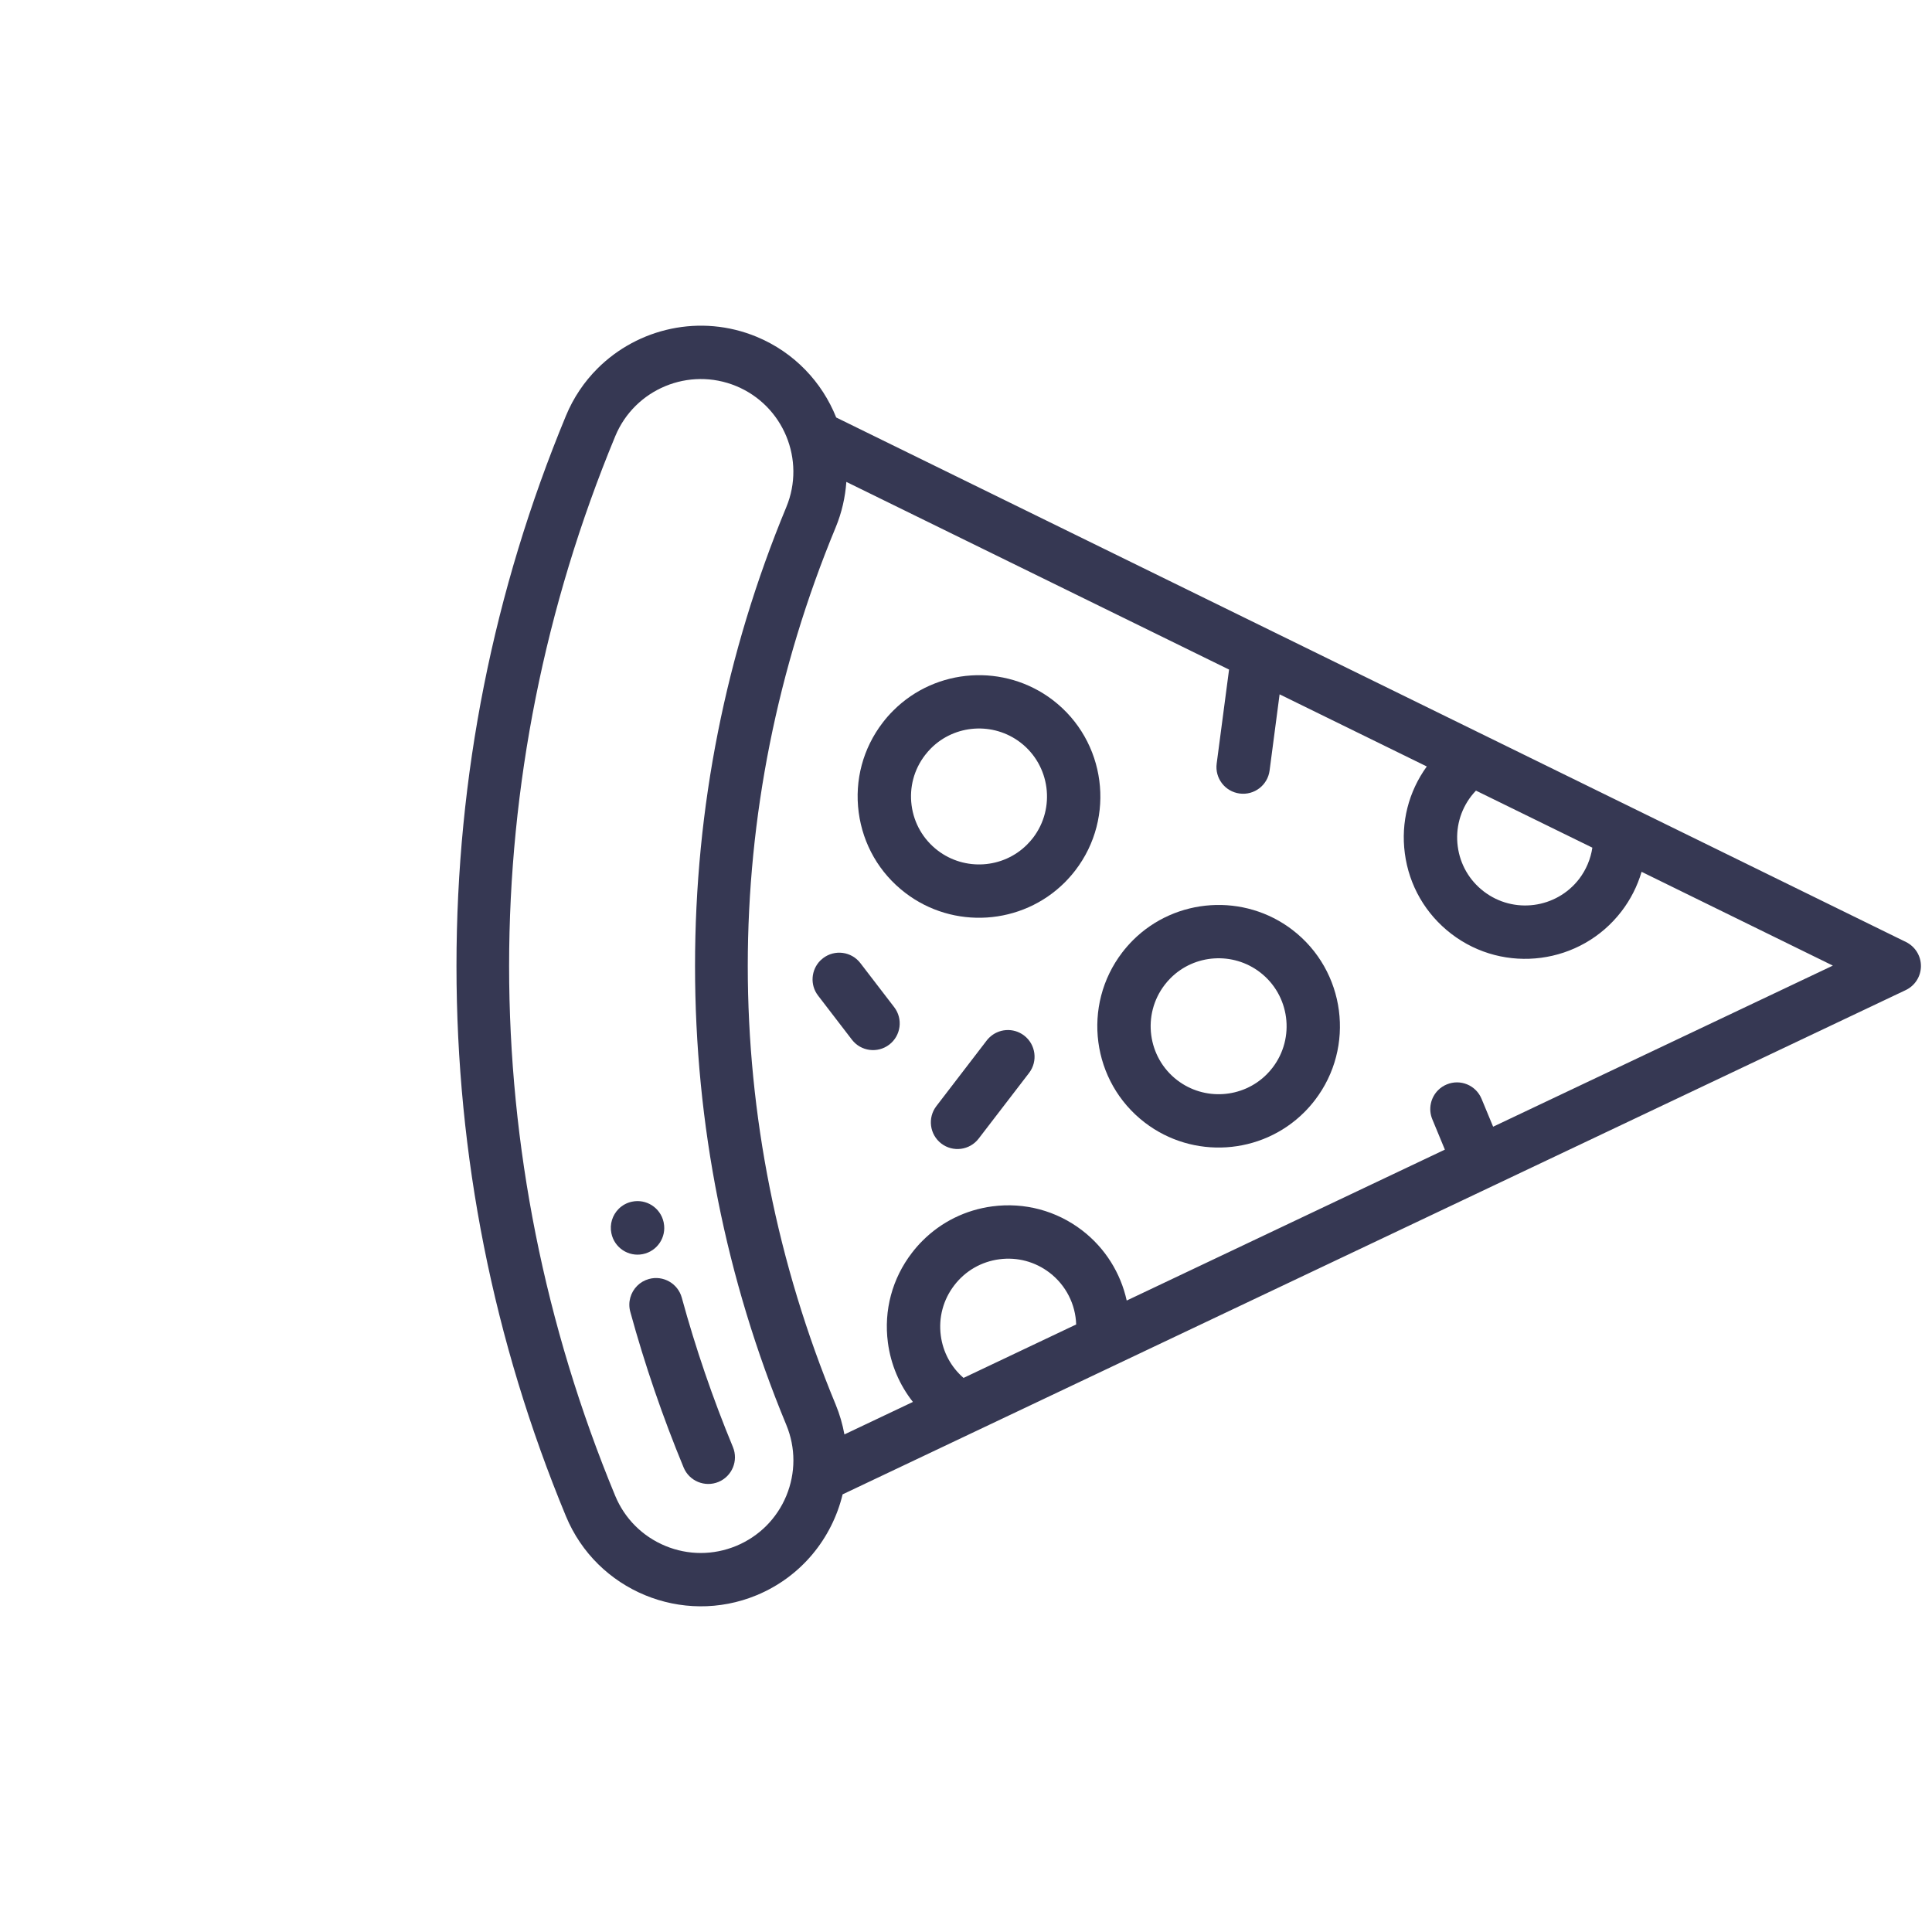 <svg width="44" height="44" viewBox="0 0 44 44" fill="none" xmlns="http://www.w3.org/2000/svg">
<path d="M43.748 22.004C43.747 22.237 43.612 22.449 43.401 22.549L19.19 34.033C18.949 35.032 18.252 35.907 17.232 36.33C15.538 37.031 13.59 36.224 12.889 34.531C11.235 30.538 10.396 26.322 10.396 22C10.396 17.678 11.235 13.462 12.889 9.469C13.06 9.055 13.307 8.693 13.606 8.394C14.529 7.471 15.953 7.141 17.232 7.67C18.092 8.027 18.723 8.705 19.044 9.508L43.408 21.454C43.617 21.557 43.75 21.771 43.748 22.004ZM21.944 31.381L24.509 30.164C24.495 29.706 24.277 29.272 23.905 28.986C23.576 28.734 23.17 28.625 22.76 28.679C22.349 28.733 21.985 28.943 21.733 29.272C21.481 29.6 21.372 30.006 21.426 30.417C21.476 30.795 21.659 31.134 21.944 31.381ZM16.767 8.793C15.692 8.348 14.456 8.86 14.012 9.934C10.789 17.715 10.789 26.285 14.011 34.066C14.227 34.586 14.632 34.991 15.153 35.207C15.673 35.422 16.246 35.422 16.767 35.207C17.287 34.991 17.692 34.586 17.908 34.066C18.123 33.545 18.123 32.972 17.908 32.452C16.528 29.121 15.829 25.605 15.829 22C15.829 18.395 16.528 14.879 17.908 11.548C18.353 10.474 17.841 9.238 16.767 8.793ZM33.614 18.006C33.576 18.046 33.54 18.087 33.506 18.131C33.254 18.459 33.145 18.866 33.199 19.276C33.253 19.686 33.464 20.051 33.792 20.302C34.469 20.822 35.443 20.694 35.964 20.017C36.124 19.807 36.226 19.562 36.265 19.305L33.614 18.006ZM37.386 19.855C37.291 20.179 37.136 20.485 36.928 20.756C36 21.966 34.261 22.195 33.052 21.267C32.466 20.817 32.09 20.166 31.994 19.434C31.901 18.729 32.079 18.03 32.494 17.456L29.142 15.813L28.914 17.549C28.87 17.882 28.565 18.116 28.232 18.072C27.899 18.028 27.665 17.723 27.709 17.39L27.991 15.249L19.275 10.975C19.25 11.323 19.172 11.673 19.031 12.013C16.363 18.453 16.363 25.547 19.031 31.986C19.124 32.211 19.189 32.439 19.231 32.668L20.791 31.928C20.485 31.541 20.287 31.077 20.221 30.575C20.125 29.843 20.319 29.117 20.769 28.532C20.844 28.434 20.925 28.341 21.011 28.256C21.439 27.828 21.992 27.554 22.601 27.474C23.333 27.378 24.059 27.572 24.645 28.021C25.171 28.425 25.522 28.994 25.66 29.619L32.906 26.182L32.62 25.491C32.523 25.257 32.583 24.997 32.752 24.828C32.806 24.773 32.873 24.728 32.949 24.697C33.259 24.568 33.614 24.715 33.742 25.026L34.005 25.66L41.742 21.991L37.386 19.855Z" fill="#363853"/>
<path d="M15.113 27.832C15.113 27.836 15.115 27.845 15.116 27.848C15.182 28.177 14.968 28.496 14.639 28.562C14.311 28.628 13.991 28.415 13.924 28.087C13.88 27.879 13.949 27.672 14.09 27.531C14.169 27.452 14.272 27.393 14.39 27.368C14.718 27.297 15.041 27.505 15.113 27.832Z" fill="#363853"/>
<path d="M15.527 29.553C15.842 30.706 16.234 31.851 16.692 32.956C16.82 33.266 16.673 33.621 16.363 33.75C16.053 33.878 15.697 33.731 15.569 33.421C15.092 32.269 14.683 31.076 14.354 29.874C14.295 29.656 14.362 29.433 14.511 29.284C14.583 29.211 14.675 29.157 14.78 29.128C15.104 29.039 15.438 29.23 15.527 29.553Z" fill="#363853"/>
<path d="M29.946 25.055C29.872 25.151 29.792 25.243 29.706 25.329C28.73 26.305 27.167 26.407 26.071 25.565C24.861 24.637 24.633 22.899 25.56 21.689C25.634 21.593 25.715 21.501 25.8 21.415C26.777 20.439 28.34 20.338 29.436 21.179C30.645 22.107 30.874 23.846 29.946 25.055ZM28.696 22.143C28.082 21.672 27.206 21.728 26.66 22.275C26.612 22.323 26.566 22.375 26.525 22.429C26.005 23.107 26.133 24.081 26.811 24.601C27.425 25.072 28.3 25.016 28.847 24.469C28.895 24.421 28.941 24.369 28.982 24.315C29.502 23.637 29.374 22.663 28.696 22.143Z" fill="#363853"/>
<path d="M24.49 19.822C24.416 19.918 24.335 20.01 24.25 20.096C23.273 21.072 21.71 21.174 20.614 20.332C20.028 19.883 19.653 19.232 19.556 18.5C19.46 17.768 19.654 17.042 20.104 16.456C20.177 16.36 20.258 16.268 20.344 16.183C21.32 15.206 22.883 15.105 23.98 15.946C25.189 16.874 25.418 18.613 24.49 19.822ZM23.24 16.91C22.625 16.439 21.75 16.495 21.203 17.042C21.155 17.09 21.11 17.142 21.068 17.196C20.816 17.524 20.707 17.931 20.761 18.341C20.815 18.751 21.026 19.116 21.354 19.368C21.968 19.839 22.844 19.783 23.39 19.236C23.438 19.188 23.484 19.136 23.526 19.082C24.045 18.404 23.917 17.43 23.24 16.91Z" fill="#363853"/>
<path d="M23.436 24.436L22.289 25.93C22.085 26.197 21.703 26.247 21.437 26.043C21.171 25.838 21.121 25.457 21.325 25.191L22.472 23.696C22.488 23.675 22.506 23.654 22.525 23.636C22.737 23.424 23.079 23.396 23.324 23.584C23.59 23.788 23.64 24.17 23.436 24.436Z" fill="#363853"/>
<path d="M19.595 21.935L20.365 22.938C20.569 23.204 20.519 23.585 20.253 23.79C19.986 23.994 19.605 23.944 19.401 23.677L18.631 22.674C18.443 22.43 18.471 22.088 18.683 21.875C18.702 21.857 18.722 21.839 18.743 21.823C19.009 21.618 19.391 21.668 19.595 21.935Z" fill="#363853"/>
</svg>
